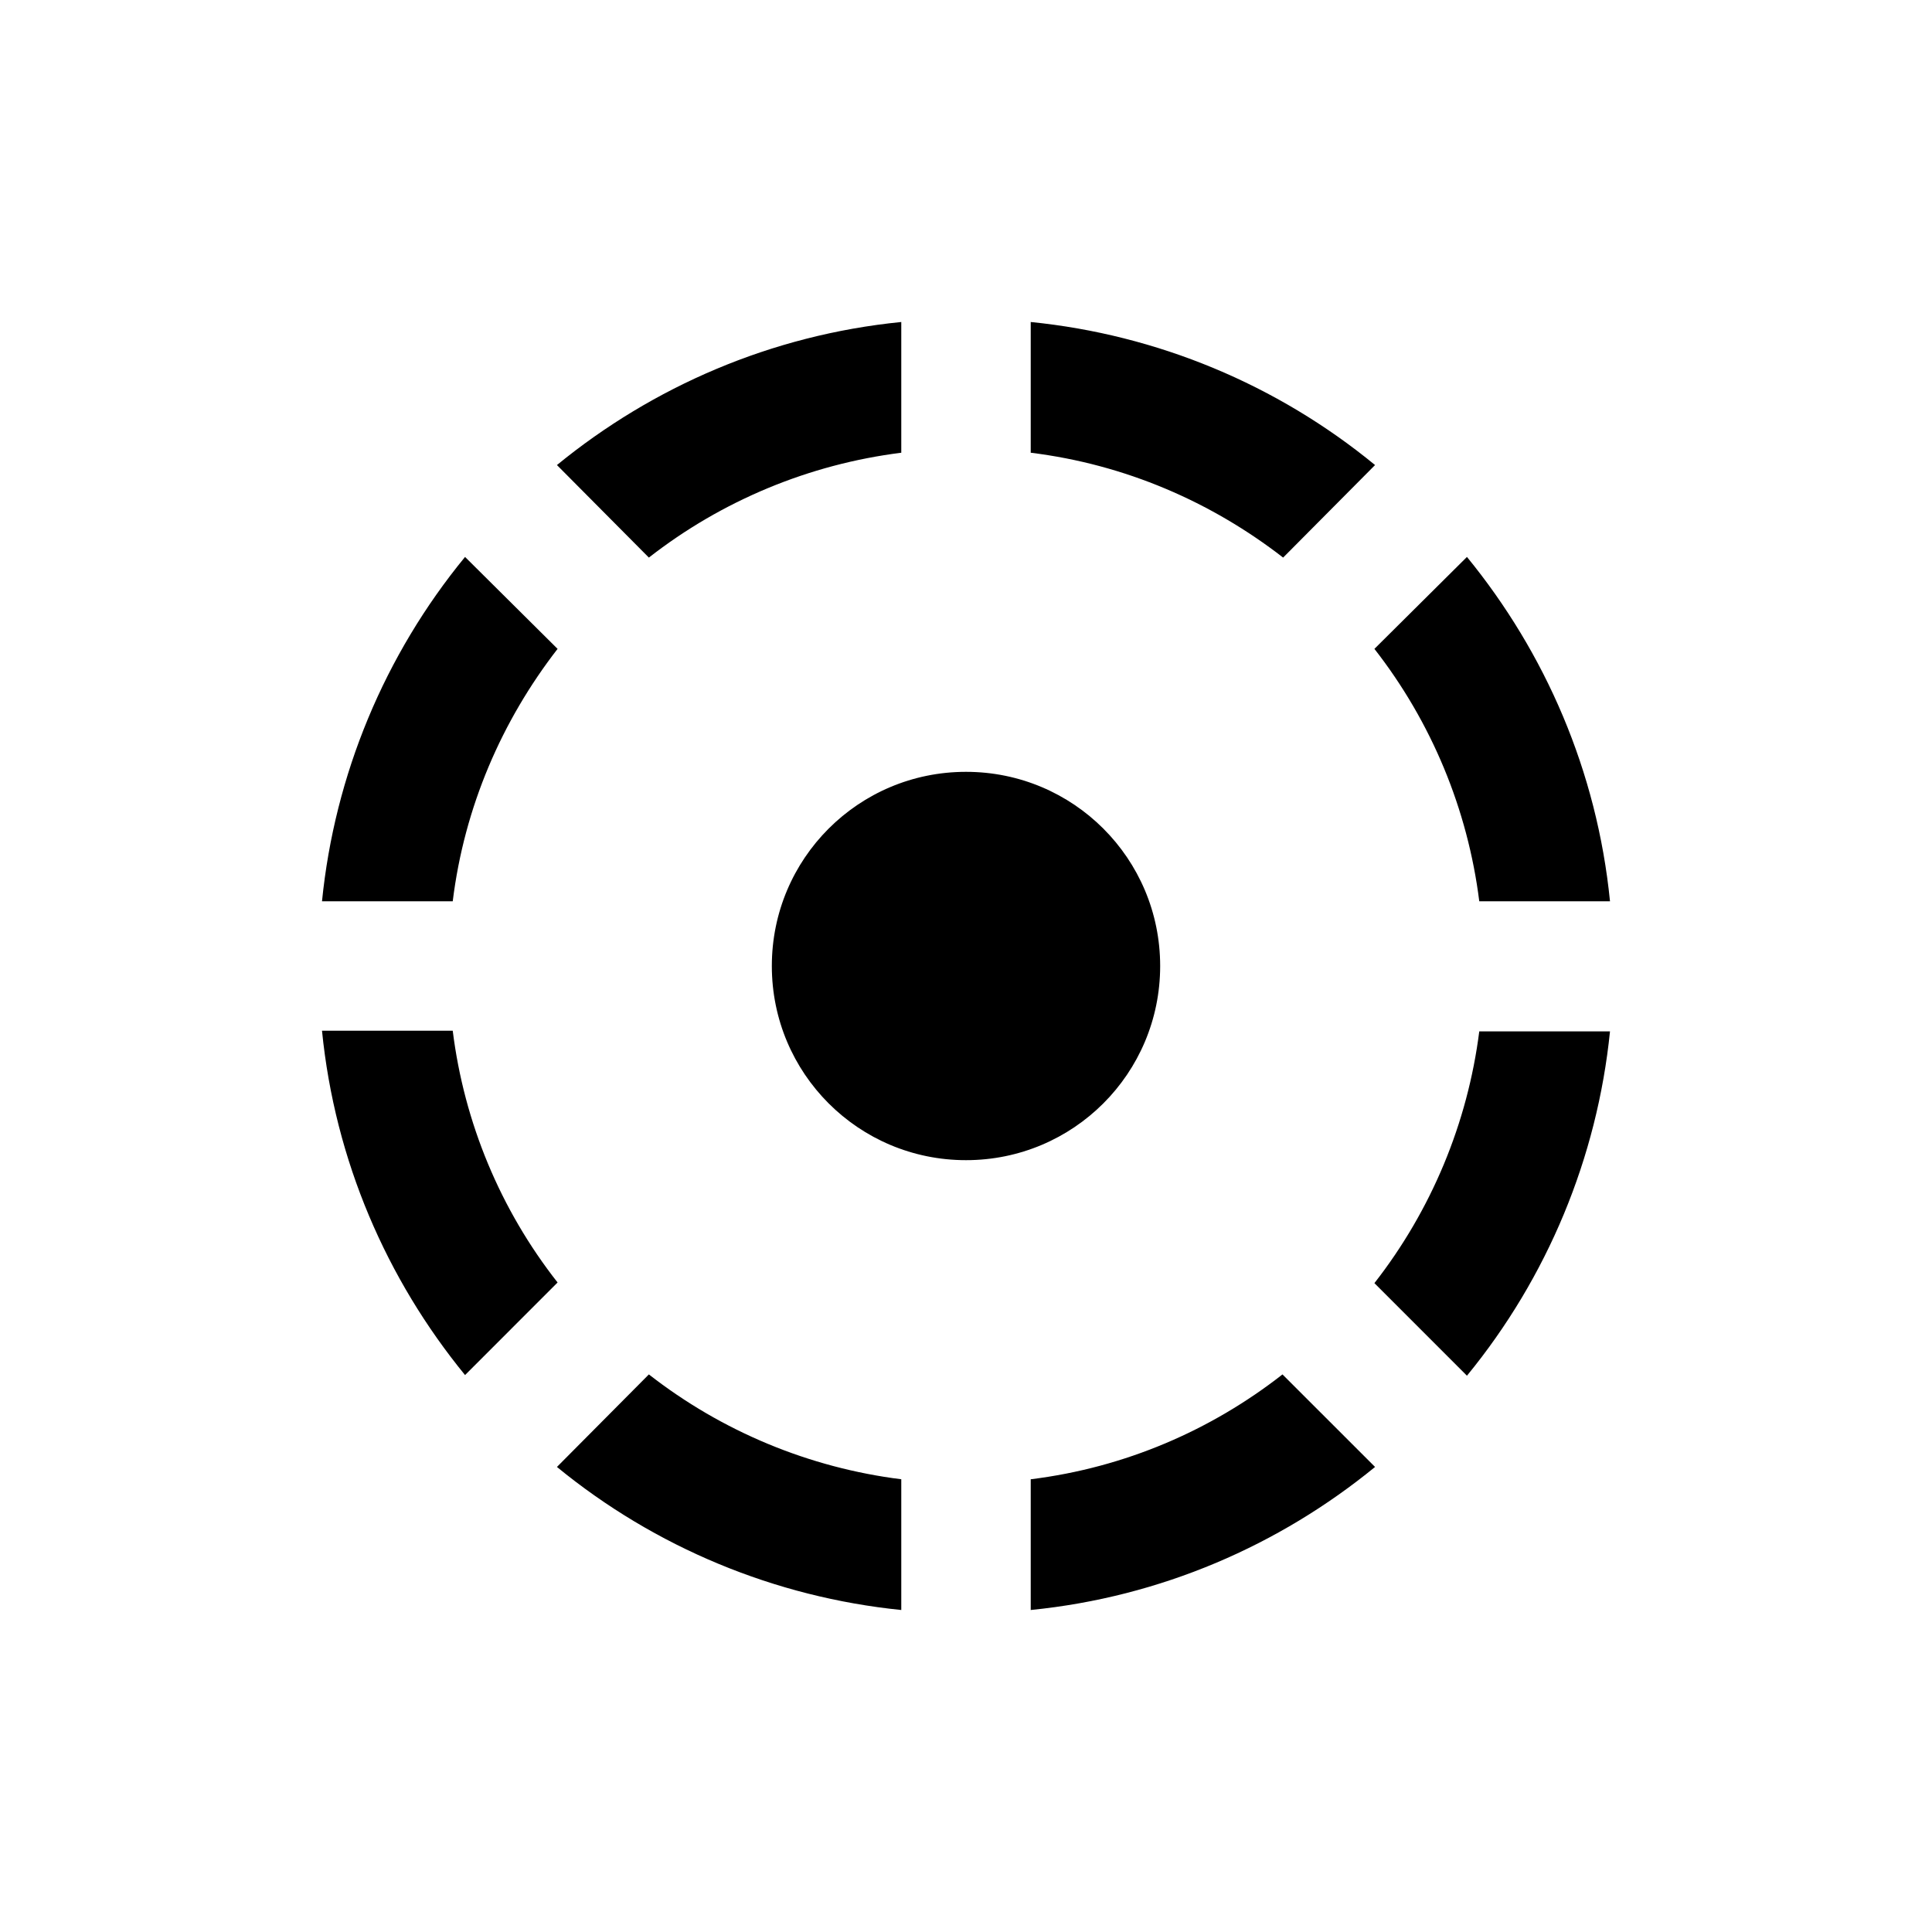 <svg width="48" height="48" viewBox="0 0 48 48" fill="none" xmlns="http://www.w3.org/2000/svg">
<path d="M22.392 11.248V8C19.16 8.322 16.217 9.608 13.837 11.554L16.121 13.853C17.938 12.435 20.105 11.535 22.392 11.248ZM34.163 11.554C31.724 9.551 28.748 8.315 25.608 8V11.248C27.956 11.538 30.095 12.47 31.879 13.853L34.163 11.554ZM36.752 22.392H40C39.678 19.16 38.392 16.217 36.446 13.837L34.147 16.121C35.565 17.938 36.465 20.105 36.752 22.392ZM13.853 16.121L11.554 13.837C9.551 16.276 8.315 19.252 8 22.392H11.248C11.538 20.044 12.47 17.905 13.853 16.121ZM11.248 25.608H8C8.322 28.84 9.608 31.783 11.554 34.163L13.853 31.863C12.432 30.054 11.532 27.891 11.248 25.608ZM28.824 24C28.824 21.331 26.669 19.176 24 19.176C21.331 19.176 19.176 21.331 19.176 24C19.176 26.669 21.331 28.824 24 28.824C26.669 28.824 28.824 26.669 28.824 24ZM34.147 31.879L36.446 34.179C38.446 31.739 39.682 28.763 40 25.624H36.752C36.462 27.906 35.562 30.067 34.147 31.879ZM25.608 36.752V40C28.84 39.678 31.783 38.392 34.163 36.446L31.863 34.147C30.095 35.53 27.956 36.462 25.608 36.752ZM13.837 36.446C16.277 38.446 19.253 39.682 22.392 40V36.752C20.105 36.465 17.938 35.565 16.121 34.147L13.837 36.446Z" fill="black"/>
</svg>
